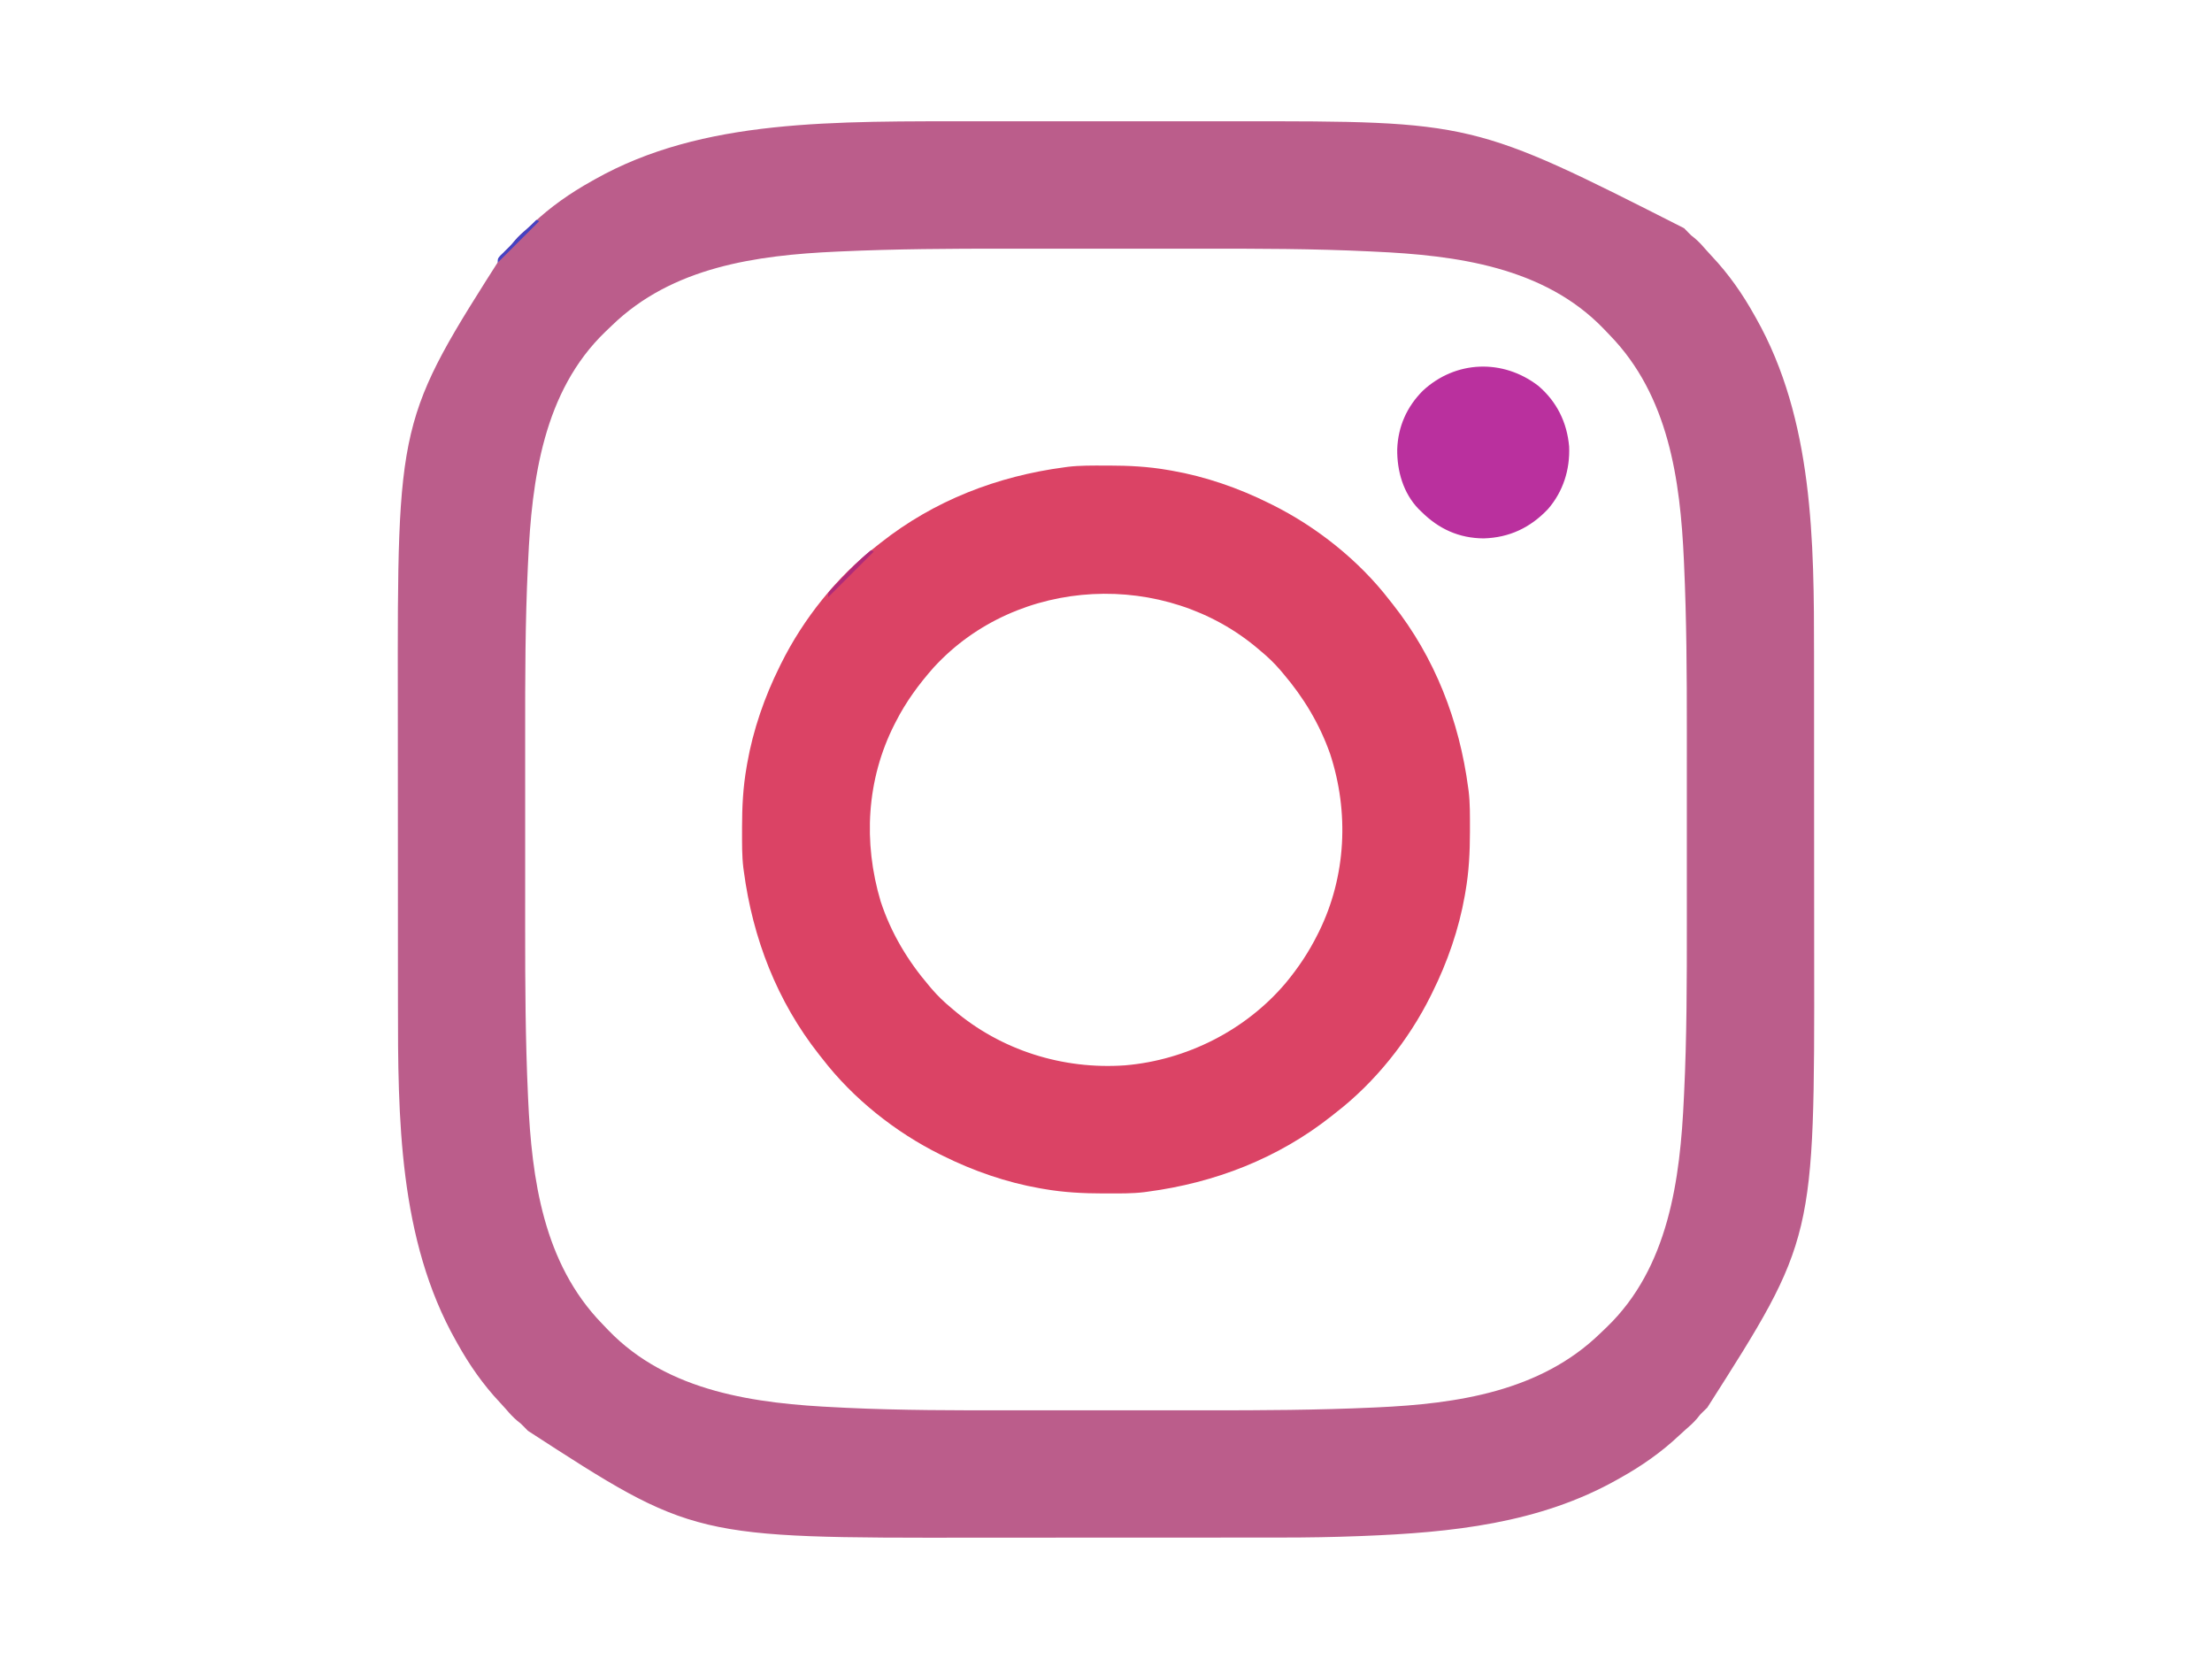 <?xml version="1.0" encoding="UTF-8"?>
<svg version="1.1" xmlns="http://www.w3.org/2000/svg" width="1600" height="1200">
<path d="M0 0 C5.774 0.005 11.548 0.005 17.323 0.003 C18.579 0.003 18.579 0.003 19.86 0.002 C21.564 0.001 23.268 0.001 24.972 0 C40.766 -0.006 56.56 0.001 72.353 0.012 C85.759 0.021 99.166 0.019 112.572 0.01 C128.328 -0.001 144.085 -0.005 159.841 0.001 C161.537 0.002 163.233 0.002 164.929 0.003 C166.179 0.003 166.179 0.003 167.454 0.004 C173.188 0.006 178.922 0.003 184.656 -0.002 C356.611 -0.132 356.611 -0.132 509.29 77.349 C510.418 78.492 511.54 79.641 512.653 80.798 C514.312 82.507 514.312 82.507 517.126 84.708 C520.147 87.289 522.606 89.988 525.169 93.009 C526.51 94.559 527.89 96.076 529.301 97.564 C541.413 110.349 551.579 124.897 560.126 140.271 C560.517 140.96 560.908 141.649 561.311 142.359 C602.83 215.926 603.3 304.104 603.271 386.285 C603.271 389.958 603.276 393.631 603.281 397.303 C603.289 404.457 603.292 411.61 603.293 418.763 C603.293 424.604 603.295 430.445 603.298 436.286 C603.307 452.983 603.312 469.681 603.311 486.379 C603.311 487.274 603.311 488.168 603.311 489.089 C603.311 490.432 603.311 490.432 603.311 491.803 C603.31 506.249 603.32 520.696 603.334 535.142 C603.349 550.112 603.355 565.081 603.354 580.05 C603.354 588.4 603.357 596.749 603.368 605.098 C603.622 808.773 603.622 808.773 526.059 930.419 C524.913 931.553 523.76 932.68 522.598 933.798 C520.889 935.457 520.889 935.457 518.688 938.271 C516.108 941.292 513.408 943.751 510.387 946.314 C508.837 947.655 507.32 949.035 505.833 950.446 C493.047 962.558 478.499 972.724 463.126 981.271 C462.436 981.662 461.747 982.053 461.037 982.456 C404.594 1014.311 340.633 1020.794 277.126 1023.271 C276.074 1023.312 275.023 1023.354 273.94 1023.397 C255.301 1024.12 236.697 1024.423 218.043 1024.416 C214.343 1024.416 210.643 1024.421 206.943 1024.426 C199.735 1024.434 192.526 1024.437 185.318 1024.438 C179.432 1024.438 173.547 1024.44 167.662 1024.443 C150.843 1024.452 134.023 1024.457 117.204 1024.456 C116.302 1024.456 115.401 1024.456 114.473 1024.456 C113.571 1024.456 112.669 1024.456 111.739 1024.456 C97.182 1024.455 82.625 1024.465 68.067 1024.479 C52.988 1024.494 37.909 1024.5 22.83 1024.499 C14.418 1024.499 6.006 1024.502 -2.407 1024.513 C-207.445 1024.766 -207.445 1024.766 -327.023 947.204 C-328.157 946.058 -329.284 944.905 -330.402 943.743 C-332.061 942.034 -332.061 942.034 -334.874 939.833 C-337.895 937.253 -340.354 934.553 -342.917 931.532 C-344.259 929.982 -345.639 928.465 -347.05 926.978 C-359.162 914.192 -369.328 899.644 -377.874 884.271 C-378.265 883.581 -378.657 882.892 -379.059 882.182 C-420.578 808.615 -421.049 720.437 -421.02 638.256 C-421.02 634.583 -421.025 630.911 -421.03 627.238 C-421.038 620.085 -421.041 612.931 -421.041 605.778 C-421.042 599.937 -421.044 594.096 -421.047 588.256 C-421.056 571.558 -421.061 554.86 -421.06 538.162 C-421.06 537.268 -421.06 536.373 -421.06 535.452 C-421.06 534.557 -421.06 533.661 -421.06 532.739 C-421.059 518.292 -421.069 503.846 -421.083 489.399 C-421.097 474.43 -421.104 459.46 -421.103 444.491 C-421.103 436.142 -421.105 427.792 -421.116 419.443 C-421.371 215.769 -421.371 215.769 -343.808 94.122 C-342.662 92.988 -341.509 91.861 -340.347 90.743 C-338.638 89.084 -338.638 89.084 -336.437 86.271 C-333.856 83.25 -331.157 80.791 -328.136 78.228 C-326.586 76.886 -325.069 75.506 -323.581 74.095 C-310.796 61.983 -296.248 51.817 -280.874 43.271 C-280.185 42.88 -279.496 42.488 -278.785 42.086 C-200.529 -2.08 -105.947 0.072 0 0 Z M-100.874 94.146 C-102.269 94.208 -102.269 94.208 -103.691 94.271 C-162.004 96.909 -222.634 105.368 -266.3 147.743 C-267.857 149.254 -269.43 150.749 -271.003 152.243 C-315.823 195.343 -324.21 259.147 -326.874 318.271 C-326.953 319.891 -326.953 319.891 -327.034 321.544 C-328.998 362.106 -329.03 402.756 -329.009 443.355 C-329.006 449.865 -329.009 456.374 -329.01 462.883 C-329.012 474.49 -329.009 486.097 -329.004 497.703 C-328.999 508.107 -329 518.51 -329.005 528.913 C-329.01 541.16 -329.012 553.407 -329.009 565.654 C-329.008 572.076 -329.007 578.498 -329.011 584.92 C-329.029 624.708 -328.812 664.517 -326.999 704.271 C-326.958 705.2 -326.917 706.129 -326.874 707.087 C-324.236 765.4 -315.777 826.03 -273.402 869.696 C-271.891 871.254 -270.396 872.826 -268.902 874.4 C-225.701 919.317 -162.064 927.567 -102.874 930.271 C-100.868 930.372 -98.861 930.473 -96.855 930.575 C-57.188 932.469 -17.423 932.426 22.279 932.405 C28.782 932.402 35.286 932.405 41.789 932.406 C53.385 932.408 64.981 932.405 76.576 932.4 C86.967 932.396 97.357 932.396 107.748 932.401 C119.984 932.406 132.22 932.408 144.456 932.405 C150.87 932.404 157.285 932.404 163.7 932.407 C203.885 932.425 244.1 932.232 284.251 930.396 C285.179 930.354 286.108 930.313 287.064 930.27 C344.976 927.648 405.237 918.831 448.551 876.798 C450.109 875.287 451.681 873.793 453.255 872.298 C498.074 829.198 506.461 765.394 509.126 706.271 C509.178 705.191 509.231 704.11 509.285 702.998 C511.249 662.435 511.281 621.785 511.26 581.186 C511.257 574.677 511.26 568.167 511.261 561.658 C511.263 550.051 511.26 538.445 511.255 526.838 C511.251 516.435 511.251 506.031 511.256 495.628 C511.261 483.381 511.263 471.134 511.26 458.887 C511.259 452.465 511.259 446.043 511.262 439.621 C511.28 399.833 511.064 360.024 509.251 320.271 C509.209 319.341 509.168 318.412 509.125 317.454 C506.487 259.141 498.028 198.511 455.653 154.845 C454.142 153.288 452.648 151.715 451.153 150.142 C407.969 105.242 344.304 96.938 285.126 94.271 C284.046 94.218 282.965 94.166 281.853 94.111 C241.29 92.147 200.64 92.115 160.041 92.136 C153.532 92.139 147.022 92.136 140.513 92.135 C128.906 92.133 117.3 92.136 105.693 92.141 C95.29 92.146 84.886 92.145 74.483 92.14 C62.236 92.135 49.989 92.133 37.742 92.136 C31.32 92.137 24.898 92.138 18.476 92.134 C-21.312 92.116 -61.121 92.333 -100.874 94.146 Z " fill="#BB5D8B" transform="translate(708.874,87.729)"/>
<path d="M0 0 C0.889 -0.001 1.779 -0.001 2.695 -0.002 C17.294 0.016 31.532 0.713 45.938 3.25 C46.856 3.406 47.774 3.561 48.72 3.722 C72.962 7.976 96.927 16.296 118.938 27.25 C119.602 27.577 120.267 27.904 120.951 28.24 C153.282 44.292 183.887 68.641 205.938 97.25 C207.132 98.754 207.132 98.754 208.352 100.289 C238.893 138.949 256.505 184.563 262.938 233.25 C263.042 234.003 263.147 234.755 263.254 235.531 C264.327 244.408 264.181 253.384 264.188 262.312 C264.189 263.647 264.189 263.647 264.19 265.008 C264.172 279.607 263.475 293.844 260.938 308.25 C260.782 309.168 260.626 310.086 260.466 311.032 C256.212 335.274 247.894 359.24 236.938 381.25 C236.573 381.99 236.209 382.73 235.833 383.492 C219.801 415.754 195.494 446.239 166.938 468.25 C165.935 469.047 164.932 469.843 163.898 470.664 C125.238 501.206 79.624 518.818 30.938 525.25 C30.185 525.355 29.432 525.459 28.657 525.567 C19.78 526.64 10.803 526.494 1.875 526.5 C0.541 526.501 0.541 526.501 -0.82 526.502 C-15.419 526.484 -29.657 525.787 -44.062 523.25 C-45.44 523.017 -45.44 523.017 -46.845 522.778 C-71.087 518.524 -95.052 510.204 -117.062 499.25 C-118.059 498.76 -118.059 498.76 -119.076 498.26 C-151.407 482.208 -182.012 457.859 -204.062 429.25 C-204.859 428.247 -205.656 427.244 -206.477 426.211 C-237.018 387.551 -254.63 341.937 -261.062 293.25 C-261.219 292.121 -261.219 292.121 -261.379 290.969 C-262.452 282.092 -262.306 273.116 -262.312 264.188 C-262.313 263.298 -262.314 262.409 -262.315 261.492 C-262.297 246.893 -261.6 232.656 -259.062 218.25 C-258.907 217.332 -258.751 216.414 -258.591 215.468 C-254.337 191.226 -246.017 167.261 -235.062 145.25 C-234.736 144.585 -234.409 143.921 -234.072 143.236 C-218.021 110.905 -193.671 80.301 -165.062 58.25 C-164.06 57.453 -163.057 56.657 -162.023 55.836 C-123.363 25.294 -77.749 7.682 -29.062 1.25 C-28.31 1.145 -27.557 1.041 -26.782 0.933 C-17.905 -0.14 -8.928 0.006 0 0 Z M-123.692 146.027 C-134.403 158.139 -143.734 170.82 -151.062 185.25 C-151.379 185.866 -151.696 186.481 -152.022 187.115 C-172.347 227.064 -174.789 272.582 -162.062 315.25 C-154.565 338.059 -142.603 358.045 -127.062 376.25 C-126.382 377.054 -125.701 377.859 -125 378.688 C-120.683 383.679 -116.15 388.057 -111.062 392.25 C-110.315 392.89 -110.315 392.89 -109.553 393.542 C-75.183 422.955 -30.227 437.051 14.762 433.836 C59.263 430.055 102.051 408.444 130.938 374.25 C140.02 363.315 147.589 351.968 153.938 339.25 C154.302 338.522 154.667 337.794 155.042 337.044 C174.711 297.066 176.879 250.619 163.022 208.465 C155.32 186.733 143.88 167.754 128.938 150.25 C128.257 149.446 127.576 148.641 126.875 147.812 C122.558 142.821 118.025 138.443 112.938 134.25 C112.19 133.61 112.19 133.61 111.428 132.958 C43.883 75.155 -62.972 79.812 -123.692 146.027 Z " fill="#DB4365" transform="translate(799.062,336.75)"/>
<path d="M0 0 C13.381 11.441 20.738 26.436 22.273 43.898 C22.97 60.596 17.946 76.46 6.961 89.148 C-5.81 102.6 -20.906 109.771 -39.539 110.336 C-57.457 110.198 -72.075 103.507 -84.727 90.898 C-85.365 90.284 -86.003 89.669 -86.66 89.035 C-97.774 77.475 -102.27 61.555 -102.076 45.845 C-101.491 29.379 -95.117 15.101 -83.551 3.523 C-59.848 -18.507 -25.562 -19.702 0 0 Z " fill="#BA309E" transform="translate(1112.727,279.102)"/>
<path d="M0 0 C0.66 0.33 1.32 0.66 2 1 C-8.89 11.89 -19.78 22.78 -31 34 C-31 30.498 -30.601 30.205 -28.289 27.777 C-27.708 27.161 -27.128 26.545 -26.53 25.91 C-25.901 25.259 -25.273 24.608 -24.625 23.938 C-23.988 23.268 -23.351 22.598 -22.695 21.908 C-20.806 19.93 -18.906 17.963 -17 16 C-16.495 15.478 -15.989 14.956 -15.468 14.418 C-10.526 9.334 -5.467 4.516 0 0 Z " fill="#AF2A79" transform="translate(630,398)"/>
<path d="M0 0 C0.66 0.33 1.32 0.66 2 1 C-7.9 10.9 -17.8 20.8 -28 31 C-28 28 -28 28 -25.988 25.73 C-25.105 24.891 -24.222 24.052 -23.312 23.188 C-19.145 19.181 -19.145 19.181 -15.375 14.812 C-12.79 11.751 -9.98 9.272 -6.938 6.68 C-4.497 4.564 -2.248 2.318 0 0 Z " fill="#4642C2" transform="translate(388,159)"/>
</svg>
